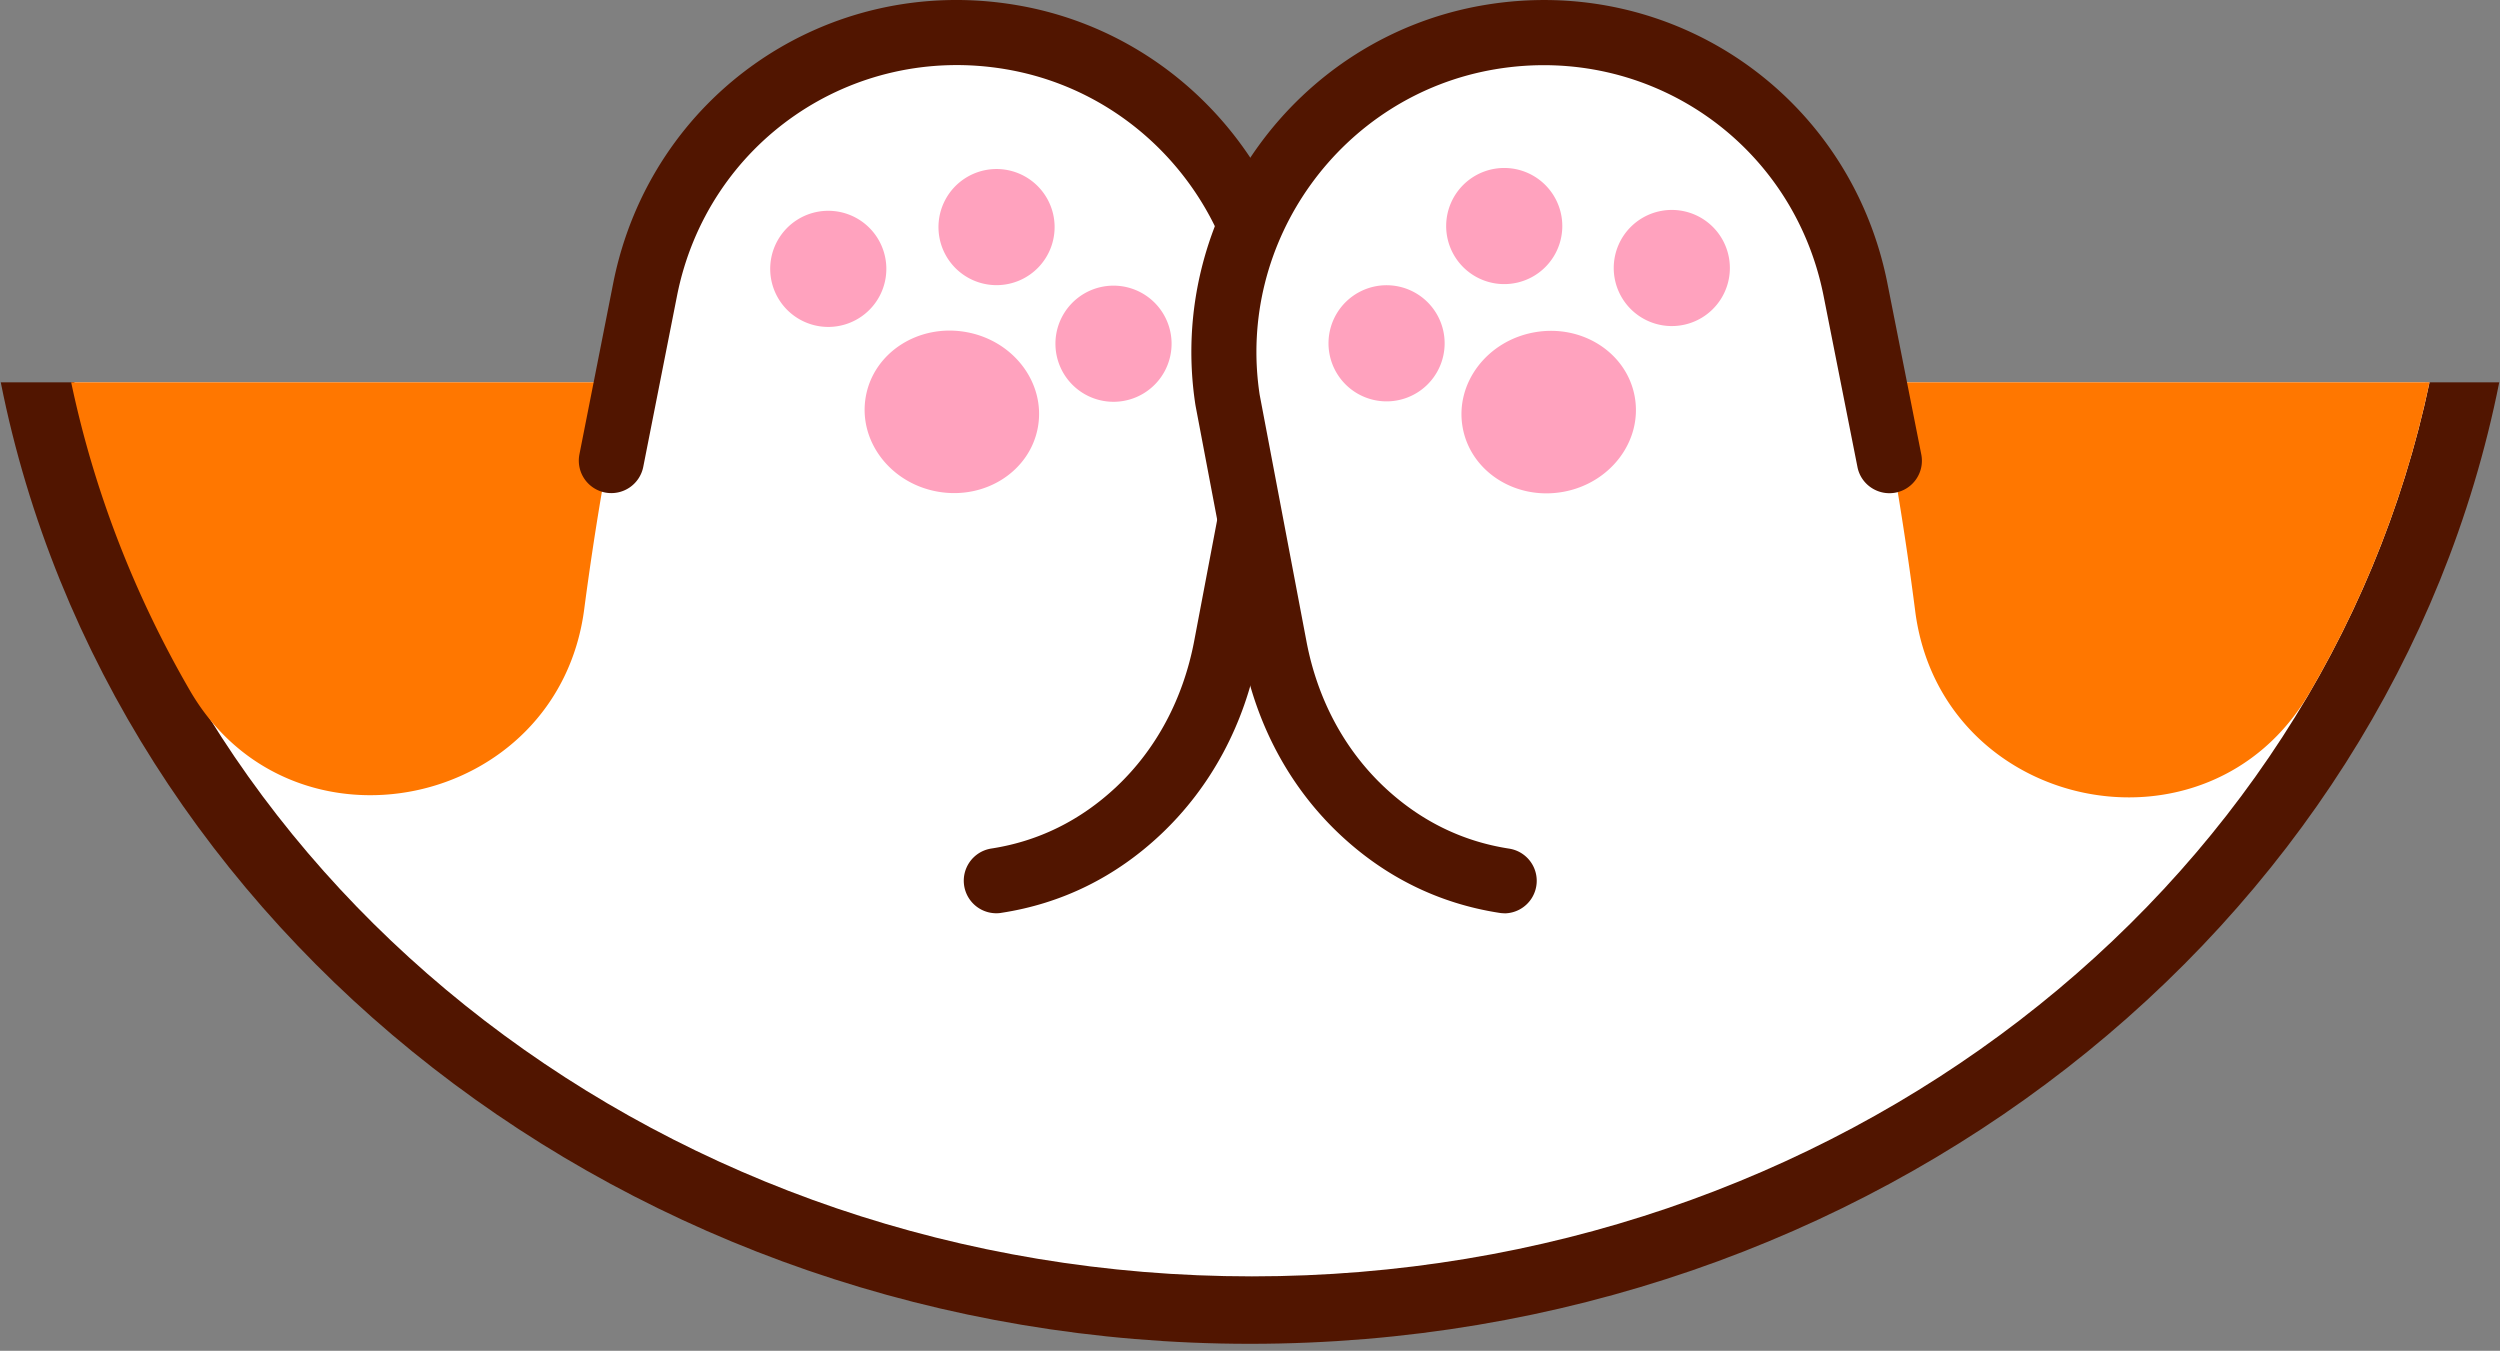 <svg xmlns="http://www.w3.org/2000/svg" width="248" height="134" fill="none" viewBox="0 0 248 134">
  <rect x="0" y="0" width="248" height="134" fill="#808080" stroke="none"/>
  <path fill="#511500" fill-rule="evenodd" d="M.075 37.926c10.776 54.19 62.243 95.38 123.925 95.38 61.682 0 113.149-41.19 123.925-95.38h-7.349c-10.72 50.197-58.914 88.186-116.576 88.186-57.662 0-105.856-37.989-116.576-88.186H.074Z" clip-rule="evenodd"/>
  <path fill="#fff" fill-rule="evenodd" d="M7.369 37.926h233.643c-10.63 50.534-58.892 88.69-116.822 88.69S17.998 88.46 7.369 37.926Z" clip-rule="evenodd"/>
  <path fill="#F70" fill-rule="evenodd" d="M186.274 37.926h54.731c-2.298 10.93-6.357 21.28-11.895 30.79-10.09 17.34-36.55 11.82-39.12-8.08a331.793 331.793 0 0 0-3.716-22.71Zm-179.213 0h54.69a312.187 312.187 0 0 0-3.8 22.53c-2.62 19.87-29.07 25.38-39.12 8.03-5.471-9.448-9.487-19.718-11.77-30.56Z" clip-rule="evenodd"/>
  <path fill="#fff" d="m119.67 70.666 6.61-30.97c2.64-17.09-8.93-33.13-25.98-36.02-16.88-2.86-32.98 8.24-36.3 25.04l-3.36 16.97s18.43 25.03 59.03 24.98Z"/>
  <path fill="#511500" d="M98.82 90.596a3.23 3.23 0 0 1-.49-6.42c4.69-.72 8.87-2.79 12.42-6.13 3.96-3.73 6.62-8.73 7.71-14.44l4.64-24.45c2.32-15.24-8.13-29.72-23.34-32.29-15.27-2.58-29.59 7.29-32.6 22.48l-3.35 16.97a3.23 3.23 0 0 1-3.79 2.54 3.222 3.222 0 0 1-2.54-3.79l3.35-16.97c3.7-18.65 21.26-30.77 40.01-27.59 18.68 3.16 31.53 20.97 28.63 39.69 0 .04-.01.07-.02.11l-4.65 24.5c-1.34 7.06-4.67 13.26-9.62 17.94-4.51 4.26-9.85 6.89-15.86 7.81-.17.03-.33.04-.5.04Z"/>
  <path fill="#FFA2BE" d="M102.964 42.351c.767-4.373-2.435-8.589-7.152-9.415-4.716-.827-9.161 2.049-9.928 6.422-.766 4.374 2.436 8.59 7.152 9.416 4.717.827 9.162-2.049 9.928-6.423Zm-20.638-9.922a5.76 5.76 0 1 0-.322-11.516 5.76 5.76 0 0 0 .322 11.516Zm16.637-4.143a5.76 5.76 0 1 0-.321-11.515 5.76 5.76 0 0 0 .321 11.515Zm11.659 11.57a5.76 5.76 0 1 0-.323-11.517 5.76 5.76 0 0 0 .323 11.517Z"/>
  <path fill="#fff" d="m128.39 70.666-6.61-30.97c-2.64-17.09 8.93-33.13 25.98-36.02 16.88-2.86 32.98 8.24 36.3 25.04l3.36 16.97s-18.43 25.03-59.03 24.98Z"/>
  <path fill="#511500" d="M149.24 90.596c-.16 0-.33-.01-.5-.04-6.01-.93-11.35-3.56-15.86-7.81-4.95-4.67-8.28-10.87-9.62-17.94l-4.65-24.5s-.01-.07-.02-.11c-2.89-18.73 9.95-36.53 28.63-39.69 18.75-3.17 36.31 8.95 40.01 27.59l3.36 16.98c.35 1.75-.79 3.45-2.54 3.79-1.74.34-3.45-.79-3.79-2.54l-3.36-16.97c-3.01-15.19-17.33-25.06-32.6-22.48-15.21 2.57-25.66 17.05-23.34 32.29l4.64 24.45c1.08 5.72 3.75 10.71 7.7 14.44 3.55 3.34 7.72 5.41 12.42 6.13a3.23 3.23 0 0 1-.49 6.42l.01-.01Z"/>
  <path fill="#FFA2BE" d="M155.019 48.8c4.716-.827 7.919-5.043 7.152-9.416-.766-4.374-5.211-7.25-9.928-6.423-4.716.827-7.918 5.042-7.152 9.416.767 4.373 5.212 7.25 9.928 6.422Zm16.58-22a5.76 5.76 0 1 0-11.515-.322 5.76 5.76 0 0 0 11.515.322Zm-16.623-4.162a5.76 5.76 0 1 0-11.515-.322 5.76 5.76 0 0 0 11.515.322Zm-11.67 11.578a5.76 5.76 0 1 0-11.516-.32 5.76 5.76 0 0 0 11.516.32Z"/>
</svg>
